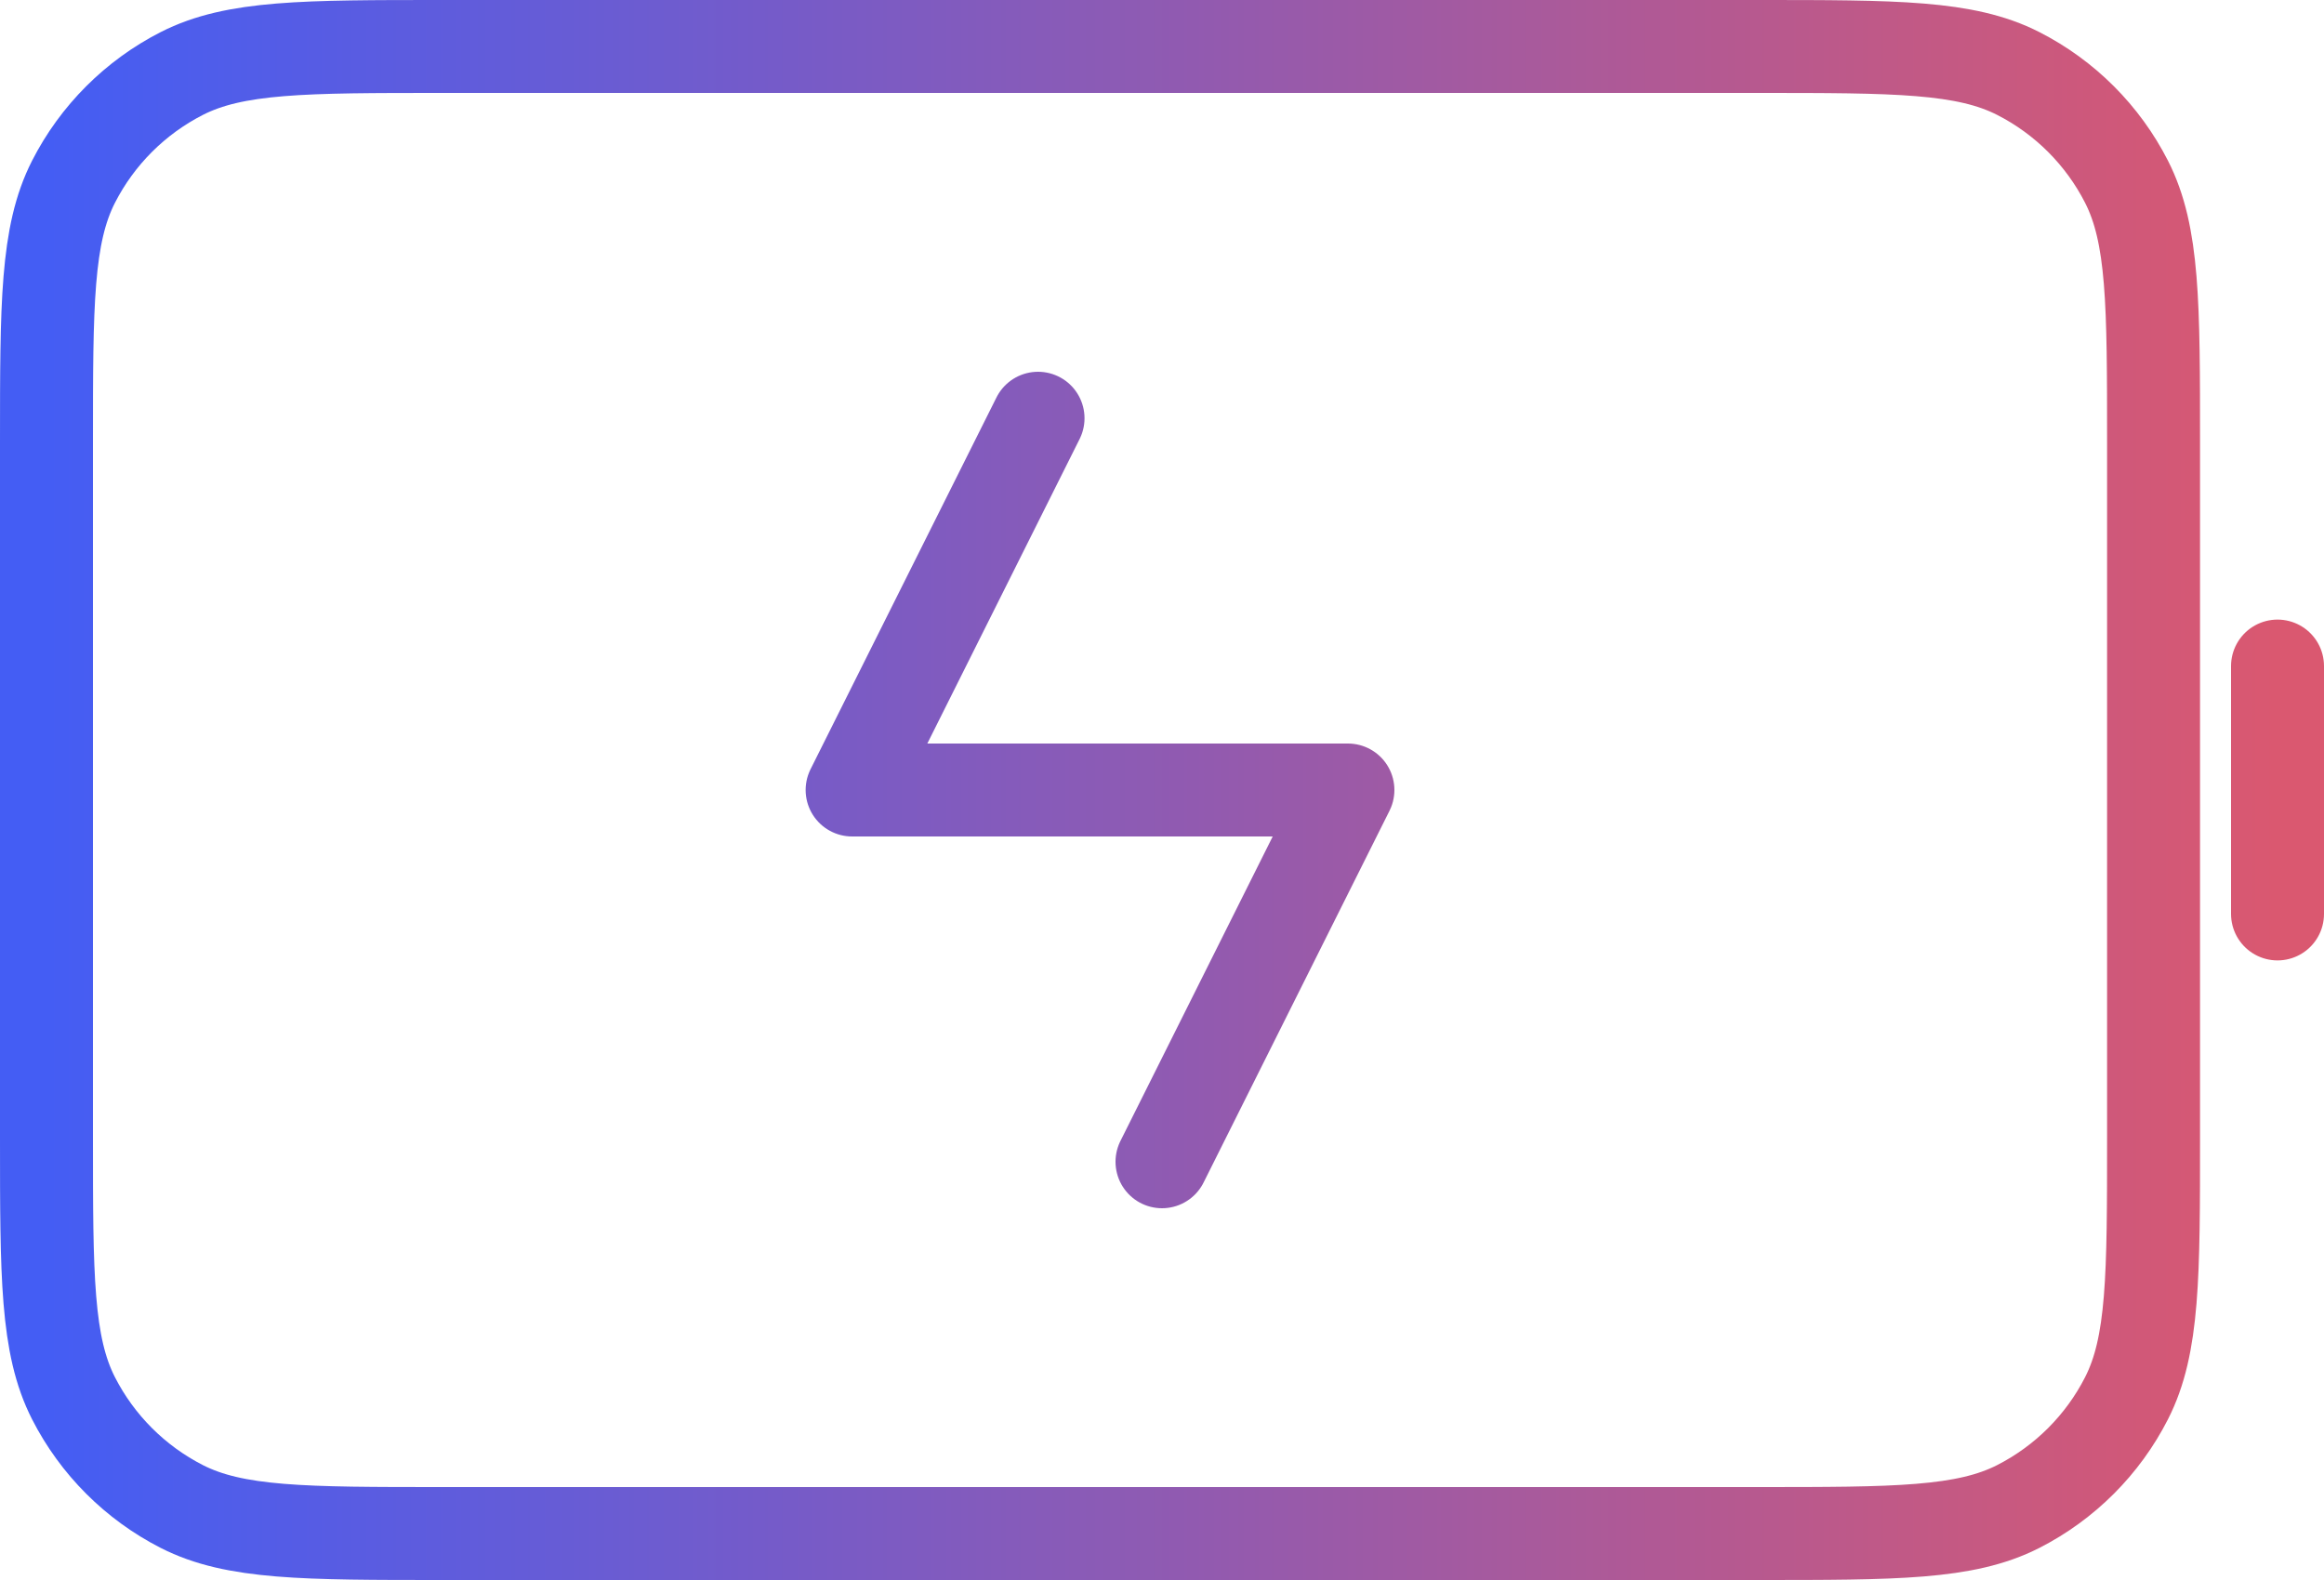 <svg width="50" height="34" viewBox="0 0 50 34" fill="none" xmlns="http://www.w3.org/2000/svg">
<path d="M22.333 9L18.333 17H29L25 25M49 19.667V14.333M9.533 33H37.8C40.787 33 42.28 33 43.421 32.419C44.425 31.907 45.241 31.091 45.752 30.088C46.333 28.947 46.333 27.454 46.333 24.467V9.533C46.333 6.546 46.333 5.053 45.752 3.912C45.241 2.909 44.425 2.093 43.421 1.581C42.28 1 40.787 1 37.8 1H9.533C6.546 1 5.053 1 3.912 1.581C2.909 2.093 2.093 2.909 1.581 3.912C1 5.053 1 6.546 1 9.533V24.467C1 27.454 1 28.947 1.581 30.088C2.093 31.091 2.909 31.907 3.912 32.419C5.053 33 6.546 33 9.533 33Z" stroke="url(#paint0_linear_166_17044)" stroke-width="2" stroke-linecap="round" stroke-linejoin="round"/>
<defs>
<linearGradient id="paint0_linear_166_17044" x1="1" y1="17" x2="49" y2="17" gradientUnits="userSpaceOnUse">
<stop stop-color="#445DF4"/>
<stop offset="1" stop-color="#DA5870"/>
</linearGradient>
</defs>
</svg>
